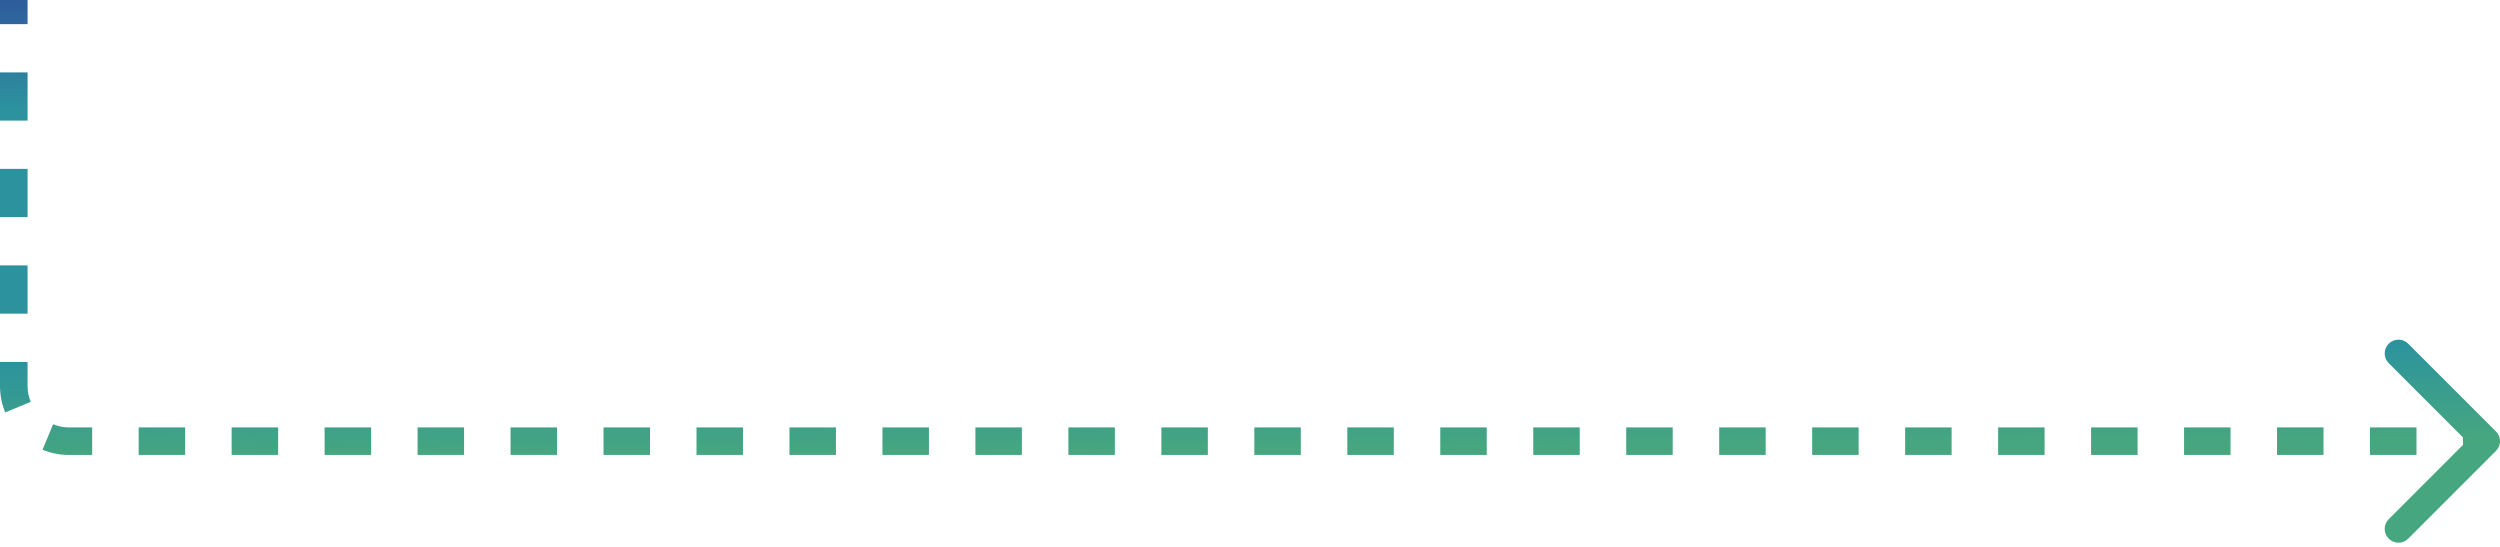 <svg width="544" height="119" viewBox="0 0 544 119" fill="none" xmlns="http://www.w3.org/2000/svg">
<path d="M542.061 94.939C542.646 95.525 542.646 96.475 542.061 97.061L532.515 106.607C531.929 107.192 530.979 107.192 530.393 106.607C529.808 106.021 529.808 105.071 530.393 104.485L538.879 96L530.393 87.515C529.808 86.929 529.808 85.979 530.393 85.393C530.979 84.808 531.929 84.808 532.515 85.393L542.061 94.939ZM4.5 -1.78873e-08L4.5 5.25L1.5 5.25L1.5 1.78873e-08L4.5 -1.78873e-08ZM4.5 15.75L4.5 26.25L1.5 26.25L1.5 15.75L4.5 15.75ZM4.5 36.75L4.5 47.25L1.5 47.25L1.5 36.75L4.5 36.75ZM4.5 57.75L4.5 68.25L1.5 68.25L1.5 57.75L4.5 57.75ZM4.5 78.75L4.5 84L1.5 84L1.5 78.75L4.5 78.75ZM4.5 84C4.5 85.427 4.784 86.783 5.296 88.019L2.525 89.168C1.864 87.574 1.5 85.828 1.5 84L4.5 84ZM10.981 93.704C12.217 94.216 13.573 94.5 15 94.5L15 97.5C13.172 97.5 11.426 97.136 9.832 96.475L10.981 93.704ZM15 94.5L20.058 94.5L20.058 97.5L15 97.5L15 94.5ZM30.173 94.5L40.288 94.5L40.288 97.5L30.173 97.5L30.173 94.5ZM50.404 94.5L60.519 94.5L60.519 97.5L50.404 97.5L50.404 94.5ZM70.635 94.5L80.75 94.5L80.75 97.5L70.635 97.5L70.635 94.5ZM90.865 94.5L100.981 94.5L100.981 97.5L90.865 97.5L90.865 94.5ZM111.096 94.5L121.212 94.5L121.212 97.5L111.096 97.5L111.096 94.5ZM131.327 94.5L141.442 94.5L141.442 97.5L131.327 97.5L131.327 94.5ZM151.558 94.5L161.673 94.5L161.673 97.5L151.558 97.5L151.558 94.5ZM171.788 94.5L181.904 94.5L181.904 97.5L171.788 97.5L171.788 94.5ZM192.019 94.5L202.135 94.5L202.135 97.5L192.019 97.5L192.019 94.5ZM212.25 94.5L222.365 94.5L222.365 97.5L212.25 97.5L212.25 94.5ZM232.481 94.5L242.596 94.5L242.596 97.5L232.481 97.5L232.481 94.5ZM252.712 94.5L262.827 94.5L262.827 97.5L252.712 97.5L252.712 94.5ZM272.942 94.5L283.058 94.5L283.058 97.5L272.942 97.5L272.942 94.5ZM293.173 94.5L303.289 94.5L303.289 97.5L293.173 97.5L293.173 94.5ZM313.404 94.5L323.519 94.5L323.519 97.5L313.404 97.5L313.404 94.5ZM333.635 94.5L343.75 94.5L343.75 97.5L333.635 97.5L333.635 94.5ZM353.865 94.5L363.981 94.5L363.981 97.5L353.865 97.5L353.865 94.5ZM374.096 94.5L384.212 94.5L384.212 97.5L374.096 97.5L374.096 94.5ZM394.327 94.5L404.442 94.5L404.442 97.5L394.327 97.5L394.327 94.5ZM414.558 94.5L424.673 94.5L424.673 97.5L414.558 97.5L414.558 94.5ZM434.789 94.5L444.904 94.5L444.904 97.5L434.789 97.5L434.789 94.5ZM455.019 94.5L465.135 94.5L465.135 97.5L455.019 97.5L455.019 94.5ZM475.25 94.5L485.365 94.5L485.365 97.5L475.25 97.5L475.25 94.5ZM495.481 94.5L505.596 94.5L505.596 97.5L495.481 97.5L495.481 94.5ZM515.712 94.5L525.827 94.5L525.827 97.5L515.712 97.5L515.712 94.5ZM535.942 94.5L541 94.5L541 97.5L535.942 97.5L535.942 94.5ZM543.121 93.879C544.293 95.05 544.293 96.95 543.121 98.121L524.029 117.213C522.858 118.385 520.958 118.385 519.787 117.213C518.615 116.042 518.615 114.142 519.787 112.971L536.757 96L519.787 79.029C518.615 77.858 518.615 75.958 519.787 74.787C520.958 73.615 522.858 73.615 524.029 74.787L543.121 93.879ZM6 -3.57746e-08L6 5.25L6.26056e-08 5.25L0 3.57746e-08L6 -3.57746e-08ZM6 15.75L6 26.25L3.13028e-07 26.25L1.87817e-07 15.75L6 15.75ZM6 36.75L6 47.25L5.63451e-07 47.25L4.38239e-07 36.75L6 36.75ZM6 57.75L6 68.25L8.13873e-07 68.25L6.88662e-07 57.75L6 57.75ZM6 78.75L6 84L1.00169e-06 84L9.39084e-07 78.75L6 78.75ZM6 84C6 85.226 6.243 86.387 6.682 87.444L1.139 89.743C0.404 87.97 1.02588e-06 86.028 1.00169e-06 84L6 84ZM11.556 92.318C12.613 92.757 13.774 93 15 93L15 99C12.972 99 11.03 98.596 9.257 97.861L11.556 92.318ZM15 93L20.058 93L20.058 99L15 99L15 93ZM30.173 93L40.288 93L40.288 99L30.173 99L30.173 93ZM50.404 93L60.519 93L60.519 99L50.404 99L50.404 93ZM70.635 93L80.75 93L80.75 99L70.635 99L70.635 93ZM90.865 93L100.981 93L100.981 99L90.865 99L90.865 93ZM111.096 93L121.212 93L121.212 99L111.096 99L111.096 93ZM131.327 93L141.442 93L141.442 99L131.327 99L131.327 93ZM151.558 93L161.673 93L161.673 99L151.558 99L151.558 93ZM171.788 93L181.904 93L181.904 99L171.788 99L171.788 93ZM192.019 93L202.135 93L202.135 99L192.019 99L192.019 93ZM212.25 93L222.365 93L222.365 99L212.25 99L212.25 93ZM232.481 93L242.596 93L242.596 99L232.481 99L232.481 93ZM252.712 93L262.827 93L262.827 99L252.712 99L252.712 93ZM272.942 93L283.058 93L283.058 99L272.942 99L272.942 93ZM293.173 93L303.289 93L303.289 99L293.173 99L293.173 93ZM313.404 93L323.519 93L323.519 99L313.404 99L313.404 93ZM333.635 93L343.75 93L343.75 99L333.635 99L333.635 93ZM353.865 93L363.981 93L363.981 99L353.865 99L353.865 93ZM374.096 93L384.212 93L384.212 99L374.096 99L374.096 93ZM394.327 93L404.442 93L404.442 99L394.327 99L394.327 93ZM414.558 93L424.673 93L424.673 99L414.558 99L414.558 93ZM434.789 93L444.904 93L444.904 99L434.789 99L434.789 93ZM455.019 93L465.135 93L465.135 99L455.019 99L455.019 93ZM475.25 93L485.365 93L485.365 99L475.25 99L475.25 93ZM495.481 93L505.596 93L505.596 99L495.481 99L495.481 93ZM515.712 93L525.827 93L525.827 99L515.712 99L515.712 93ZM535.942 93L541 93L541 99L535.942 99L535.942 93Z" fill="url(#paint0_linear_658_26419)"/>
<defs>
<linearGradient id="paint0_linear_658_26419" x1="541" y1="96" x2="540.112" y2="-4.733" gradientUnits="userSpaceOnUse">
<stop stop-color="#329D71" stop-opacity="0.9"/>
<stop offset="0.215" stop-color="#2C939E"/>
<stop offset="0.761" stop-color="#2C939E"/>
<stop offset="1" stop-color="#2E5C9C"/>
<stop offset="1" stop-color="#2E5C9C" stop-opacity="0.8"/>
</linearGradient>
</defs>
</svg>
